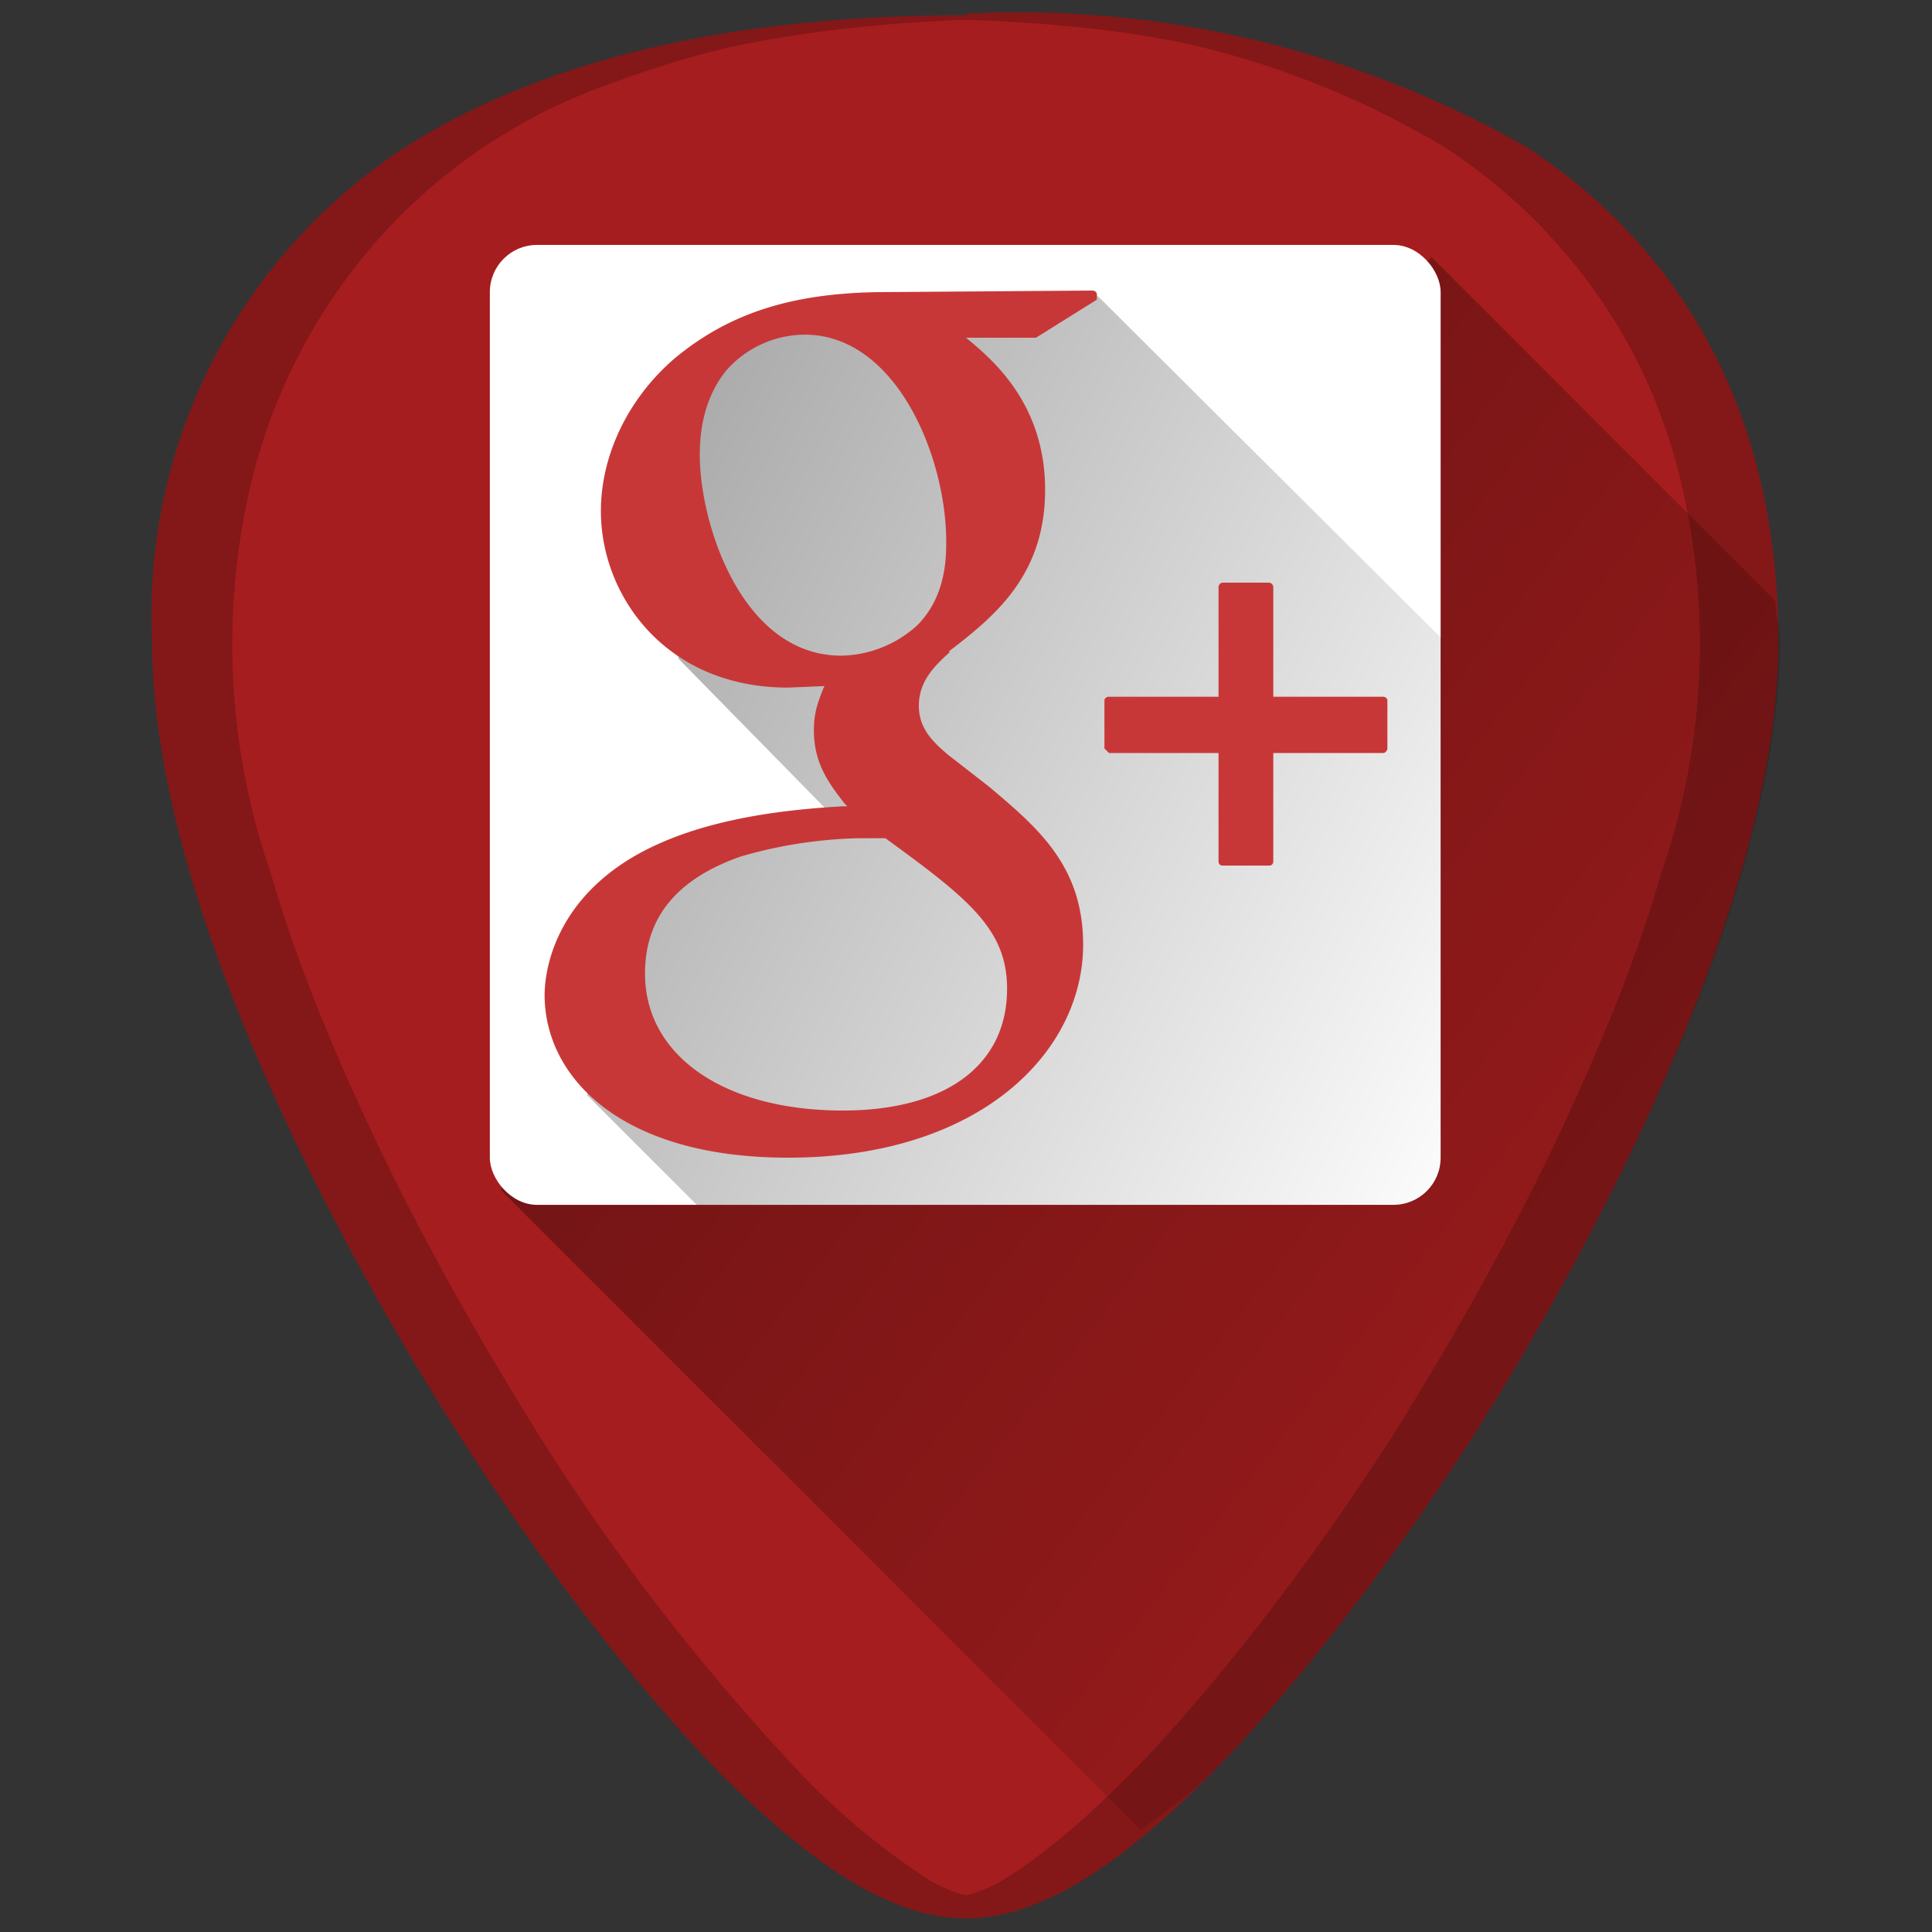 <svg xmlns="http://www.w3.org/2000/svg" xmlns:xlink="http://www.w3.org/1999/xlink" width="48" height="48" viewBox="0 0 12.7 12.7"><rect x="0" y="0" width="12.7" height="12.7" fill="#333333" stroke="none"/><defs><linearGradient id="a"><stop offset="0"/><stop offset="1" stop-opacity="0"/></linearGradient><linearGradient xlink:href="#a" id="c" gradientUnits="userSpaceOnUse" x1="2.07" y1="286.06" x2="10.62" y2="290.59"/><linearGradient xlink:href="#a" id="b" gradientUnits="userSpaceOnUse" x1="2.66" y1="285.88" x2="13.22" y2="294.1"/></defs><g transform="translate(0 -284.3)"><path d="M6.35 284.4c-1.54 0-2.78.29-3.69.87A3.67 3.67 0 0 0 1 288.52c0 1.91 1.54 4.47 2.01 5.2.54.85 1.13 1.61 1.65 2.16.68.7 1.21 1.03 1.69 1.03s1.01-.33 1.69-1.03c.52-.55 1.11-1.31 1.65-2.15.47-.74 2-3.3 2-5.21 0-1.42-.57-2.54-1.65-3.25a6.75 6.75 0 0 0-3.69-.88z" fill="#a51d1e"/><path d="M7.5 296.33c.18-.14.34-.24.54-.45.52-.55 1.11-1.31 1.65-2.15.23-.37.74-1.2 1.18-2.17.22-.48.43-1 .58-1.52.15-.52.25-1.04.25-1.52 0-.1-.03-.18-.03-.27l-2.26-2.26-6.12 6.13z" fill="url(#b)" opacity=".44"/><path d="M6.35 284.4c-1.54 0-2.78.29-3.69.87A3.67 3.67 0 0 0 1 288.52c0 1.91 1.54 4.47 2.01 5.2.54.85 1.13 1.61 1.65 2.16.68.7 1.21 1.03 1.69 1.03s1.01-.33 1.69-1.03c.52-.55 1.11-1.31 1.65-2.15.47-.74 2-3.3 2-5.21 0-1.42-.57-2.54-1.65-3.25a6.75 6.75 0 0 0-3.69-.88zm0 .03c.56.02 1.09.07 1.55.18a5.82 5.82 0 0 1 1.6.66 3.65 3.65 0 0 1 1.24 1.36c.14.27.25.57.32.88a4.61 4.61 0 0 1-.14 2.53c-.15.52-.36 1.04-.58 1.52-.44.97-.95 1.8-1.18 2.17-.54.84-1.13 1.6-1.65 2.15-.34.35-.64.61-.92.78a.96.96 0 0 1-.24.1.96.96 0 0 1-.24-.1 4.76 4.76 0 0 1-.92-.78 14.41 14.41 0 0 1-1.65-2.15c-.23-.37-.74-1.2-1.18-2.17-.22-.48-.43-1-.58-1.52a4.6 4.6 0 0 1-.14-2.52 3.73 3.73 0 0 1 .84-1.64 3.65 3.65 0 0 1 1.45-1c.27-.1.56-.2.87-.27.46-.1 1-.16 1.55-.18z" opacity=".2"/><rect ry=".31" y="285.91" x="3.22" height="6.31" width="6.25" fill="#fff"/><path d="M4.58 292.22h4.58a.31.31 0 0 0 .32-.32v-3.4l-2.3-2.29-1.1.1-.65-.02-.79.34-.36.77.15.73.03.5 1.04 1.06-.93.16-.6.5-.11 1.15z" opacity=".45" fill="url(#c)"/><path d="M5.83 286.22c-.6 0-1.03.13-1.4.44-.3.26-.48.63-.48 1 0 .56.43 1.16 1.23 1.16l.24-.01-.01.02c-.03.08-.06.15-.06.27 0 .22.1.35.2.48l.02.02h-.03c-.33.02-.94.07-1.39.34-.53.32-.57.78-.57.9 0 .54.5 1.07 1.6 1.07 1.27 0 1.94-.7 1.94-1.4 0-.52-.3-.77-.62-1.04l-.27-.21c-.08-.07-.19-.16-.19-.32s.1-.26.2-.35v-.01c.3-.23.63-.5.63-1.06 0-.57-.35-.86-.52-1h.46l.4-.25v-.04a.03.03 0 0 0-.03-.02zm-.54.28c.6 0 .93.8.93 1.36 0 .1 0 .36-.19.55a.76.76 0 0 1-.5.2c-.65 0-.93-.86-.93-1.32 0-.23.06-.41.17-.55a.69.69 0 0 1 .52-.24zm2.75 1.63a.03.03 0 0 0-.03.03v.72h-.72a.03.03 0 0 0-.03.02v.32l.03.03h.72v.71c0 .02.01.03.03.03h.3c.02 0 .03-.01.03-.03v-.71h.72c.02 0 .03-.02.03-.03v-.32a.03.03 0 0 0-.03-.02h-.72v-.72a.03.03 0 0 0-.03-.03zm-2.4 1.68h.18c.55.4.8.6.8.99 0 .5-.4.8-1.08.8-.78 0-1.3-.36-1.3-.9 0-.36.2-.62.63-.77a3 3 0 0 1 .78-.12z" fill="#c83737"/></g></svg>